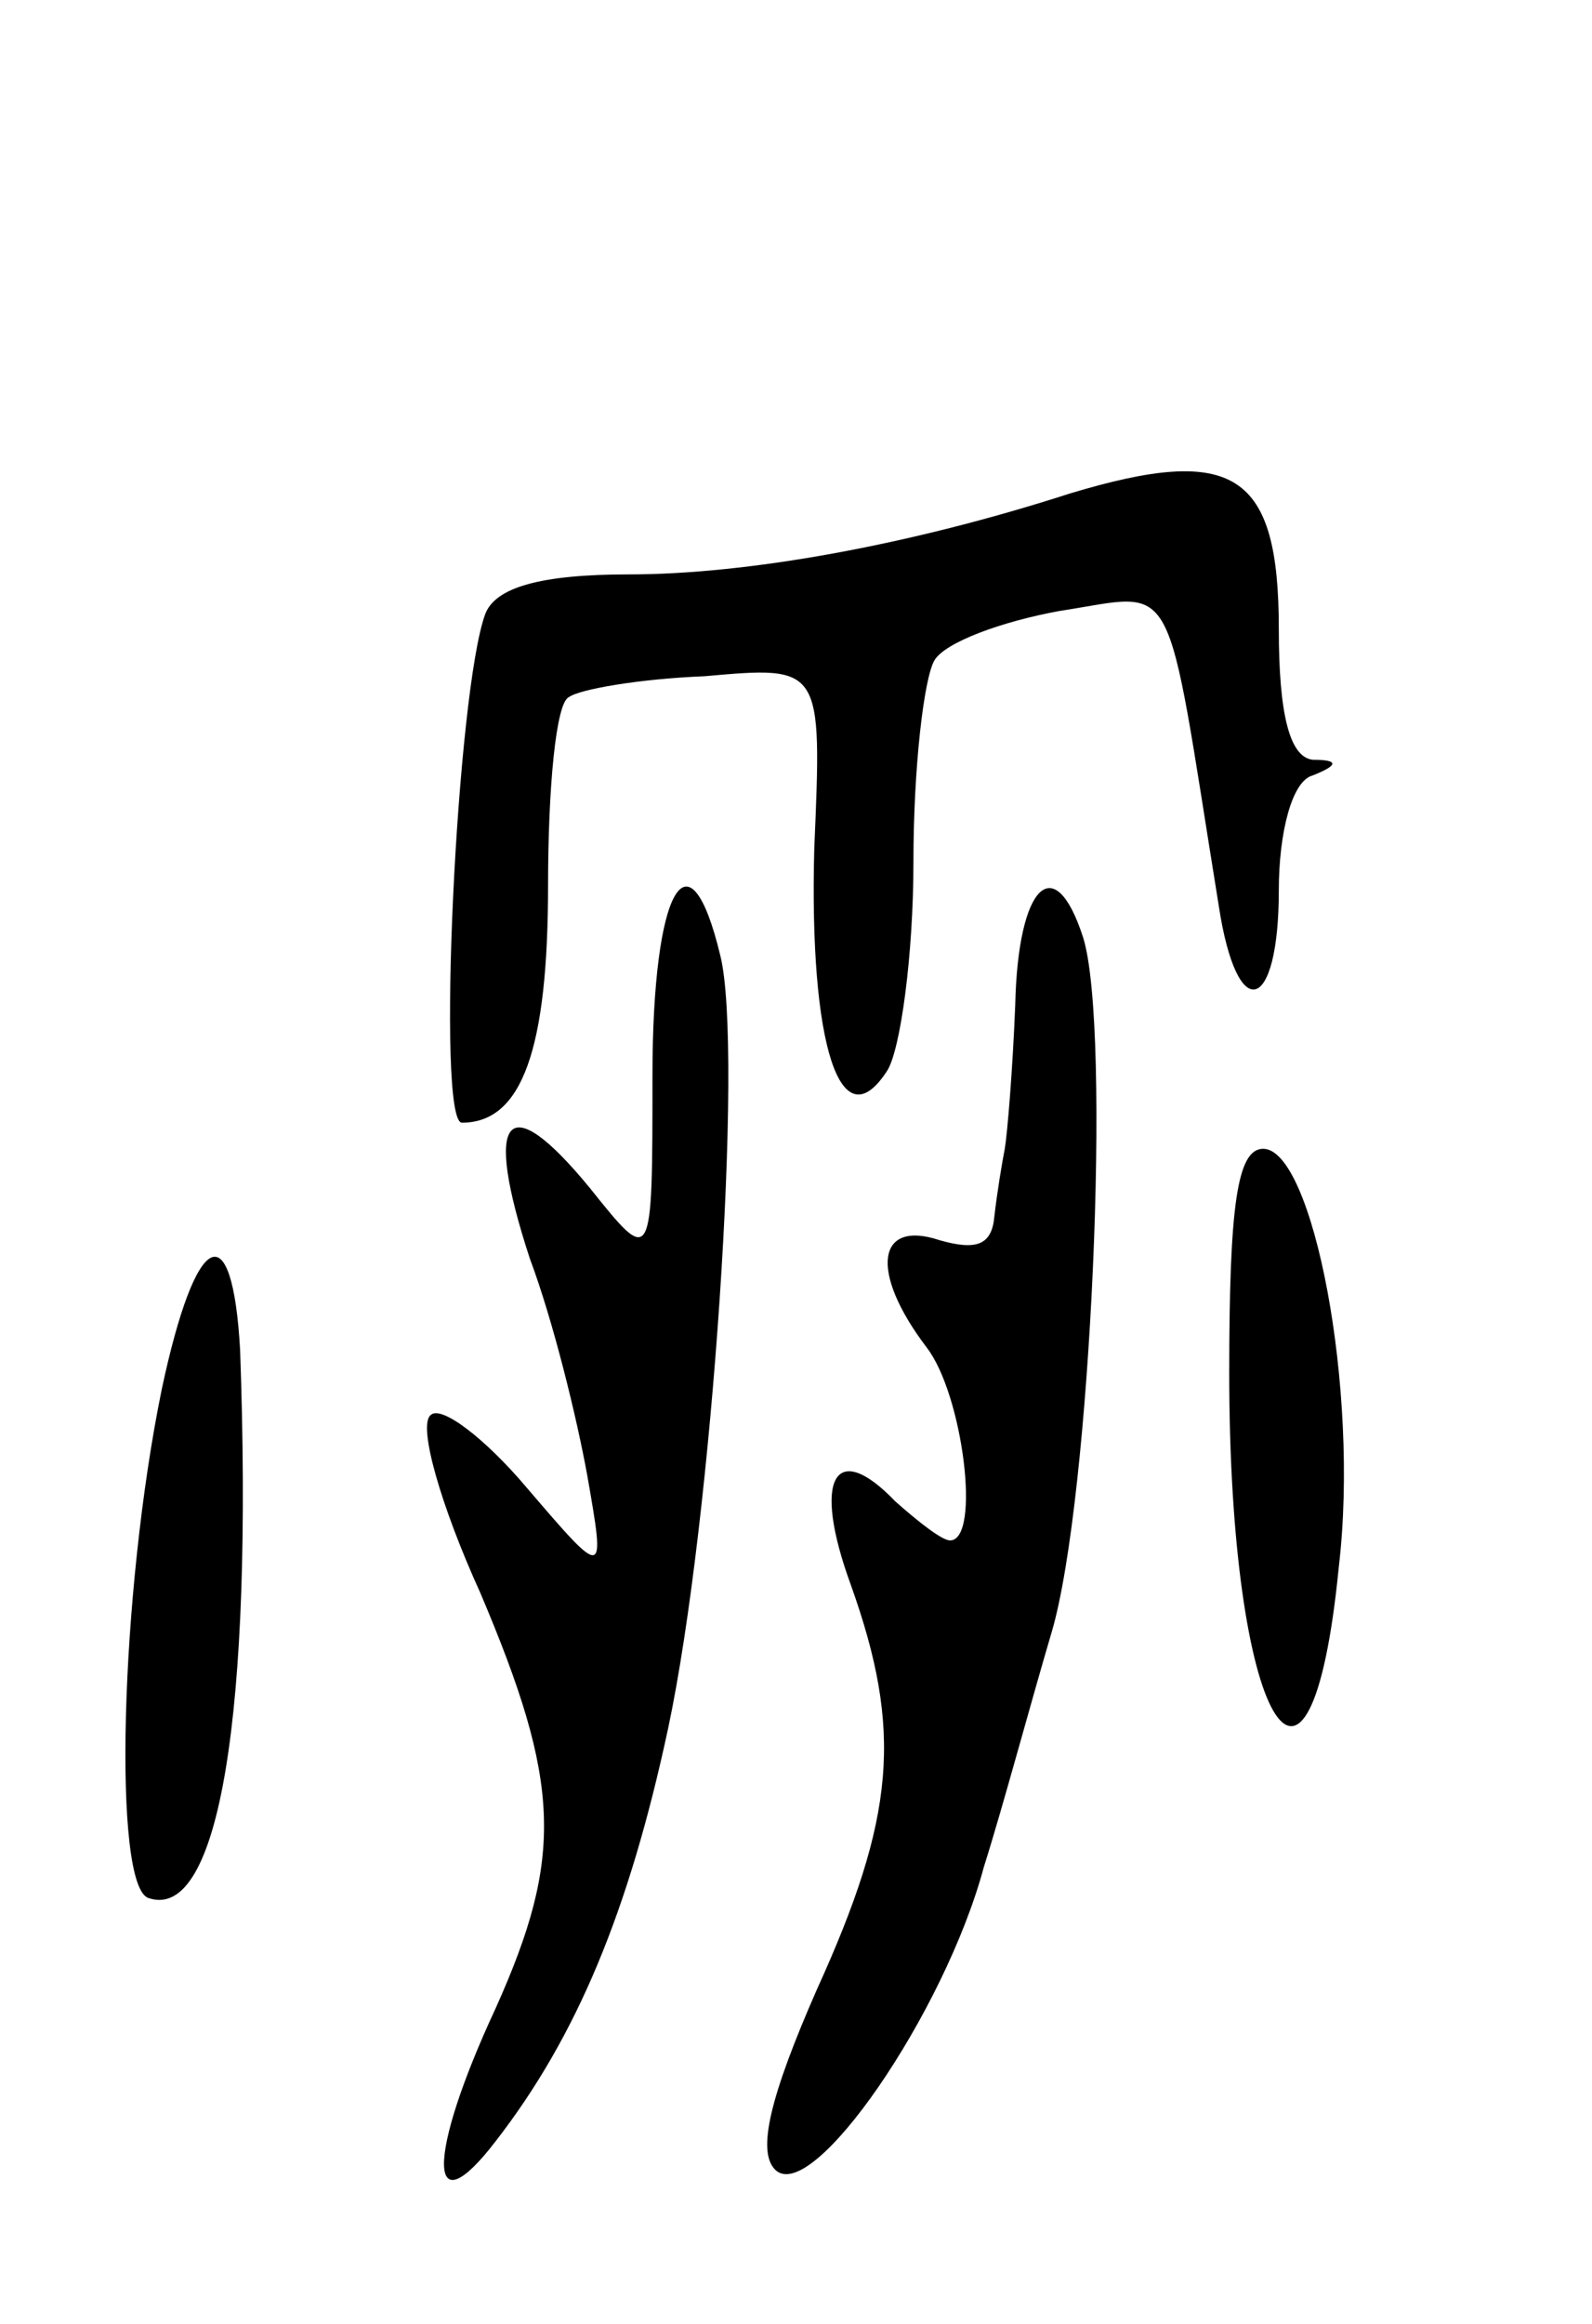 <svg version="1.0" xmlns="http://www.w3.org/2000/svg"
 width="61pt" height="89pt" viewBox="0 0 61 89"
 preserveAspectRatio="xMidYMid meet">
<g transform="translate(0,89) scale(0.1,-0.1)"
fill="#000000" stroke="none">
<path d="M410 701 c-62 -20 -124 -31 -169 -31 -34 0 -51 -5 -55 -15 -11 -29
-19 -195 -9 -195 23 0 33 28 33 91 0 37 3 70 8 72 4 3 27 7 52 8 45 4 45 4 42
-66 -2 -75 10 -113 28 -85 5 8 10 44 10 80 0 36 4 70 8 77 4 7 26 15 48 19 46
7 40 17 61 -113 7 -46 23 -41 23 6 0 22 5 42 13 44 10 4 10 6 0 6 -9 1 -13 18
-13 50 0 60 -17 71 -80 52z"/>
<path d="M250 478 c0 -73 0 -73 -24 -43 -32 39 -41 28 -23 -27 9 -24 18 -61
22 -83 7 -40 7 -40 -23 -5 -16 19 -33 32 -37 28 -5 -4 4 -35 19 -68 31 -73 32
-101 6 -159 -27 -58 -26 -85 0 -51 31 40 51 88 66 158 17 80 29 260 20 296
-12 50 -26 26 -26 -46z"/>
<path d="M389 505 c-1 -25 -3 -49 -4 -55 -1 -5 -3 -17 -4 -26 -1 -11 -7 -13
-21 -9 -24 8 -27 -12 -5 -41 14 -18 21 -74 9 -74 -3 0 -12 7 -21 15 -23 24
-32 9 -17 -32 20 -56 17 -89 -13 -155 -18 -41 -23 -62 -16 -69 14 -14 65 60
80 116 7 22 18 63 26 90 15 51 23 231 12 266 -11 34 -25 20 -26 -26z"/>
<path d="M471 364 c0 -134 31 -186 42 -74 8 68 -10 160 -29 160 -10 0 -13 -22
-13 -86z"/>
<path d="M62 358 c-16 -78 -19 -191 -5 -195 27 -9 40 71 35 210 -3 53 -17 46
-30 -15z"/>
</g>
</svg>
